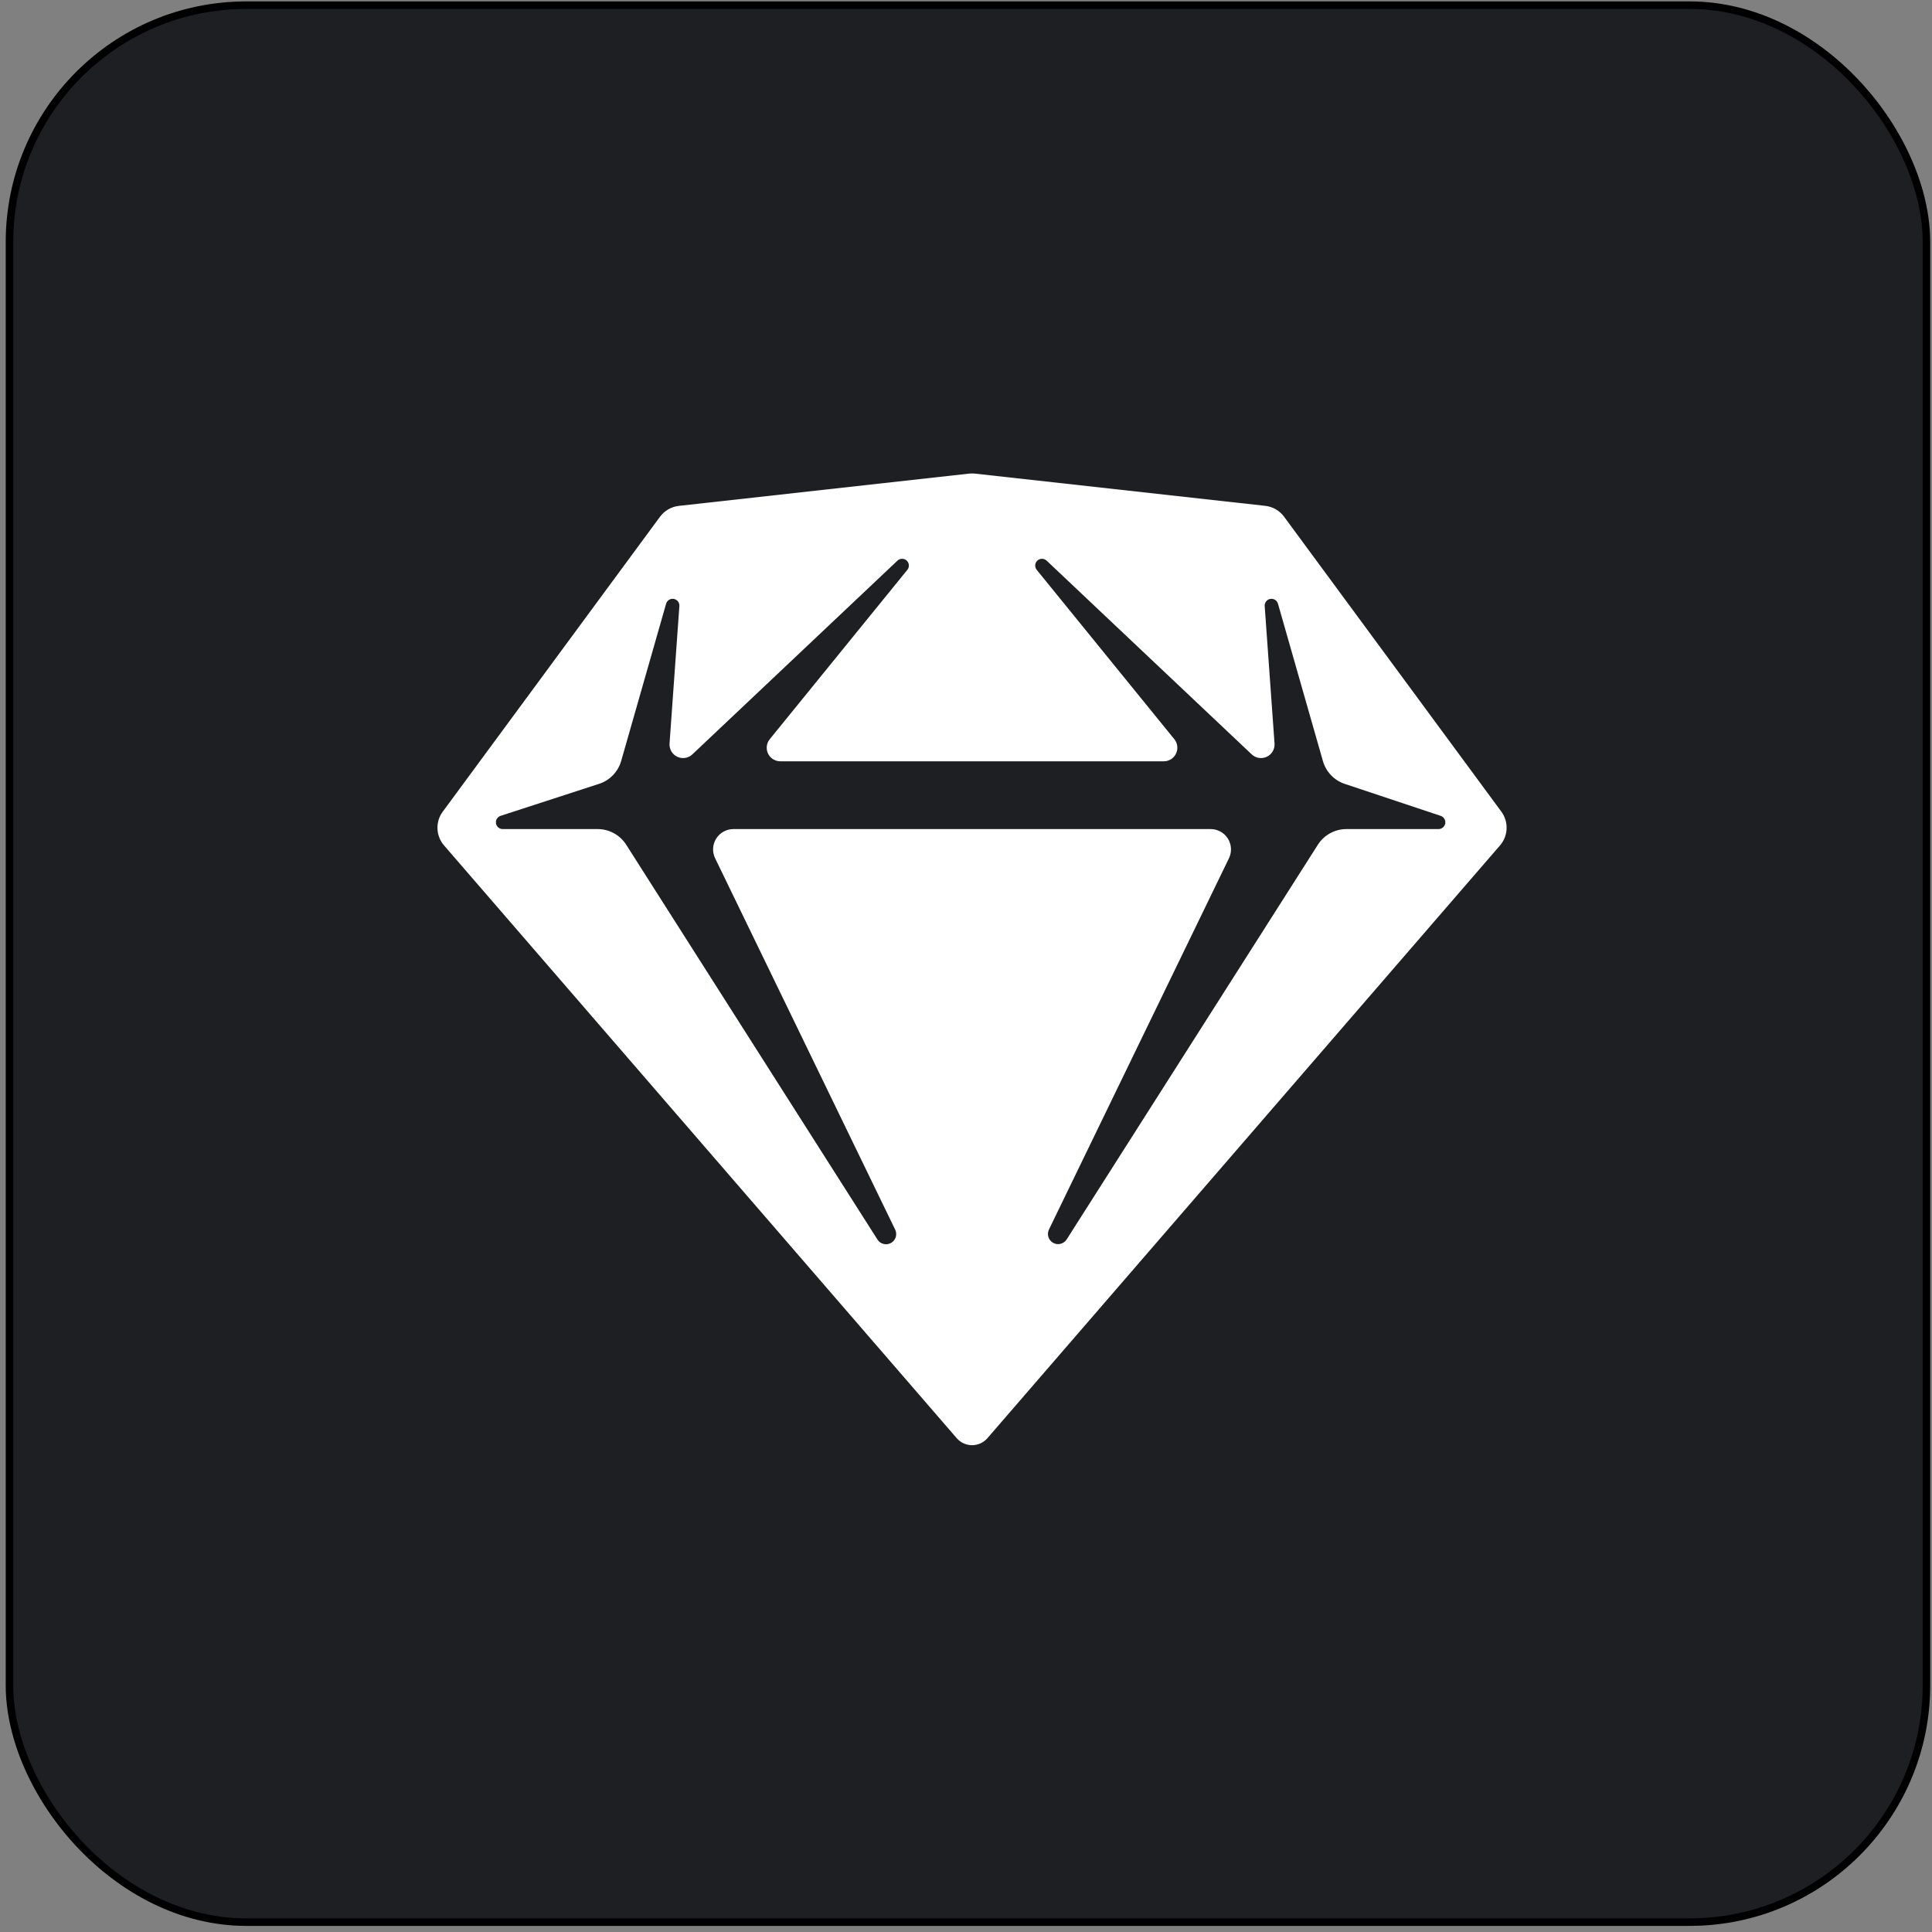 <svg width="257" height="257" viewBox="0 0 257 257" fill="none" xmlns="http://www.w3.org/2000/svg">
<rect x="0" y="0" width="257" height="257" fill="#808080" stroke="none"/>
<rect x="1.261" y="0.688" width="255" height="255" rx="31.5" fill="#1D1F23"/>
<rect x="1.261" y="0.688" width="255" height="255" rx="31.5" stroke="black"/>
<path fill-rule="evenodd" clip-rule="evenodd" d="M58.897 107.968L87.799 68.735C88.094 68.335 88.469 68 88.901 67.752C89.332 67.504 89.81 67.347 90.305 67.293L128.907 63.002C129.17 62.972 129.436 62.972 129.7 63.002L168.302 67.288C168.796 67.343 169.274 67.499 169.706 67.747C170.137 67.996 170.512 68.33 170.808 68.731L199.714 107.968C200.198 108.627 200.443 109.43 200.41 110.247C200.378 111.063 200.069 111.844 199.534 112.462L131.354 191.306C131.1 191.6 130.786 191.836 130.433 191.997C130.08 192.159 129.696 192.243 129.308 192.243C128.919 192.243 128.536 192.159 128.182 191.997C127.829 191.836 127.515 191.6 127.261 191.306L59.068 112.462C58.534 111.844 58.226 111.062 58.194 110.246C58.162 109.429 58.408 108.626 58.892 107.968H58.897ZM139.247 74.599L166.503 100.346C166.767 100.596 167.101 100.761 167.46 100.818C167.82 100.875 168.188 100.822 168.516 100.666C168.845 100.51 169.119 100.258 169.302 99.943C169.485 99.629 169.568 99.266 169.541 98.903L168.234 80.63C168.216 80.407 168.281 80.184 168.418 80.007C168.555 79.829 168.753 79.709 168.974 79.669C169.195 79.63 169.422 79.674 169.612 79.793C169.802 79.913 169.941 80.099 170.001 80.315L175.978 101.238C176.179 101.943 176.549 102.588 177.056 103.117C177.562 103.647 178.19 104.044 178.885 104.276L191.641 108.527C191.845 108.594 192.018 108.731 192.129 108.914C192.241 109.097 192.284 109.313 192.25 109.525C192.216 109.736 192.109 109.929 191.946 110.068C191.783 110.208 191.576 110.284 191.362 110.285H179.101C178.344 110.285 177.598 110.477 176.934 110.841C176.27 111.206 175.709 111.733 175.302 112.372L141.883 164.884C141.696 165.17 141.408 165.375 141.076 165.457C140.744 165.539 140.393 165.492 140.094 165.326C139.795 165.16 139.57 164.886 139.465 164.561C139.359 164.235 139.381 163.882 139.526 163.572L163.479 114.17C163.679 113.758 163.771 113.301 163.746 112.844C163.722 112.386 163.581 111.942 163.338 111.554C163.094 111.165 162.756 110.845 162.355 110.623C161.954 110.401 161.503 110.285 161.045 110.285H97.562C97.103 110.285 96.652 110.401 96.251 110.623C95.85 110.845 95.512 111.165 95.269 111.554C95.025 111.942 94.885 112.386 94.86 112.844C94.835 113.301 94.928 113.758 95.128 114.17L119.08 163.572C119.231 163.882 119.257 164.239 119.153 164.568C119.05 164.897 118.824 165.174 118.523 165.342C118.221 165.511 117.867 165.557 117.533 165.473C117.198 165.388 116.908 165.179 116.723 164.888L83.305 112.376C82.898 111.736 82.336 111.208 81.671 110.842C81.006 110.477 80.259 110.285 79.5 110.285H66.866C66.652 110.284 66.445 110.208 66.282 110.068C66.119 109.929 66.011 109.736 65.978 109.525C65.944 109.313 65.987 109.097 66.098 108.914C66.21 108.731 66.383 108.594 66.587 108.527L79.694 104.267C80.397 104.039 81.032 103.641 81.544 103.108C82.057 102.576 82.431 101.926 82.633 101.216L88.605 80.315C88.666 80.099 88.804 79.913 88.994 79.793C89.184 79.674 89.412 79.63 89.632 79.669C89.853 79.709 90.051 79.829 90.188 80.007C90.325 80.184 90.391 80.407 90.372 80.63L89.065 98.903C89.038 99.266 89.122 99.629 89.305 99.943C89.487 100.258 89.761 100.51 90.09 100.666C90.419 100.822 90.787 100.875 91.146 100.818C91.505 100.761 91.839 100.596 92.103 100.346L119.36 74.599C119.524 74.433 119.747 74.337 119.981 74.332C120.215 74.328 120.442 74.414 120.614 74.573C120.785 74.732 120.888 74.952 120.9 75.186C120.913 75.419 120.834 75.649 120.68 75.825L102.394 98.331C102.179 98.595 102.044 98.915 102.004 99.253C101.963 99.591 102.019 99.934 102.166 100.241C102.312 100.549 102.542 100.808 102.83 100.99C103.117 101.172 103.451 101.269 103.791 101.27H154.815C155.156 101.269 155.489 101.172 155.777 100.99C156.064 100.808 156.295 100.549 156.441 100.241C156.587 99.934 156.643 99.591 156.603 99.253C156.562 98.915 156.427 98.595 156.213 98.331L137.926 75.825C137.772 75.649 137.693 75.419 137.706 75.186C137.718 74.952 137.821 74.732 137.993 74.573C138.164 74.414 138.391 74.328 138.625 74.332C138.859 74.337 139.082 74.433 139.247 74.599V74.599Z" fill="white"/>
</svg>

